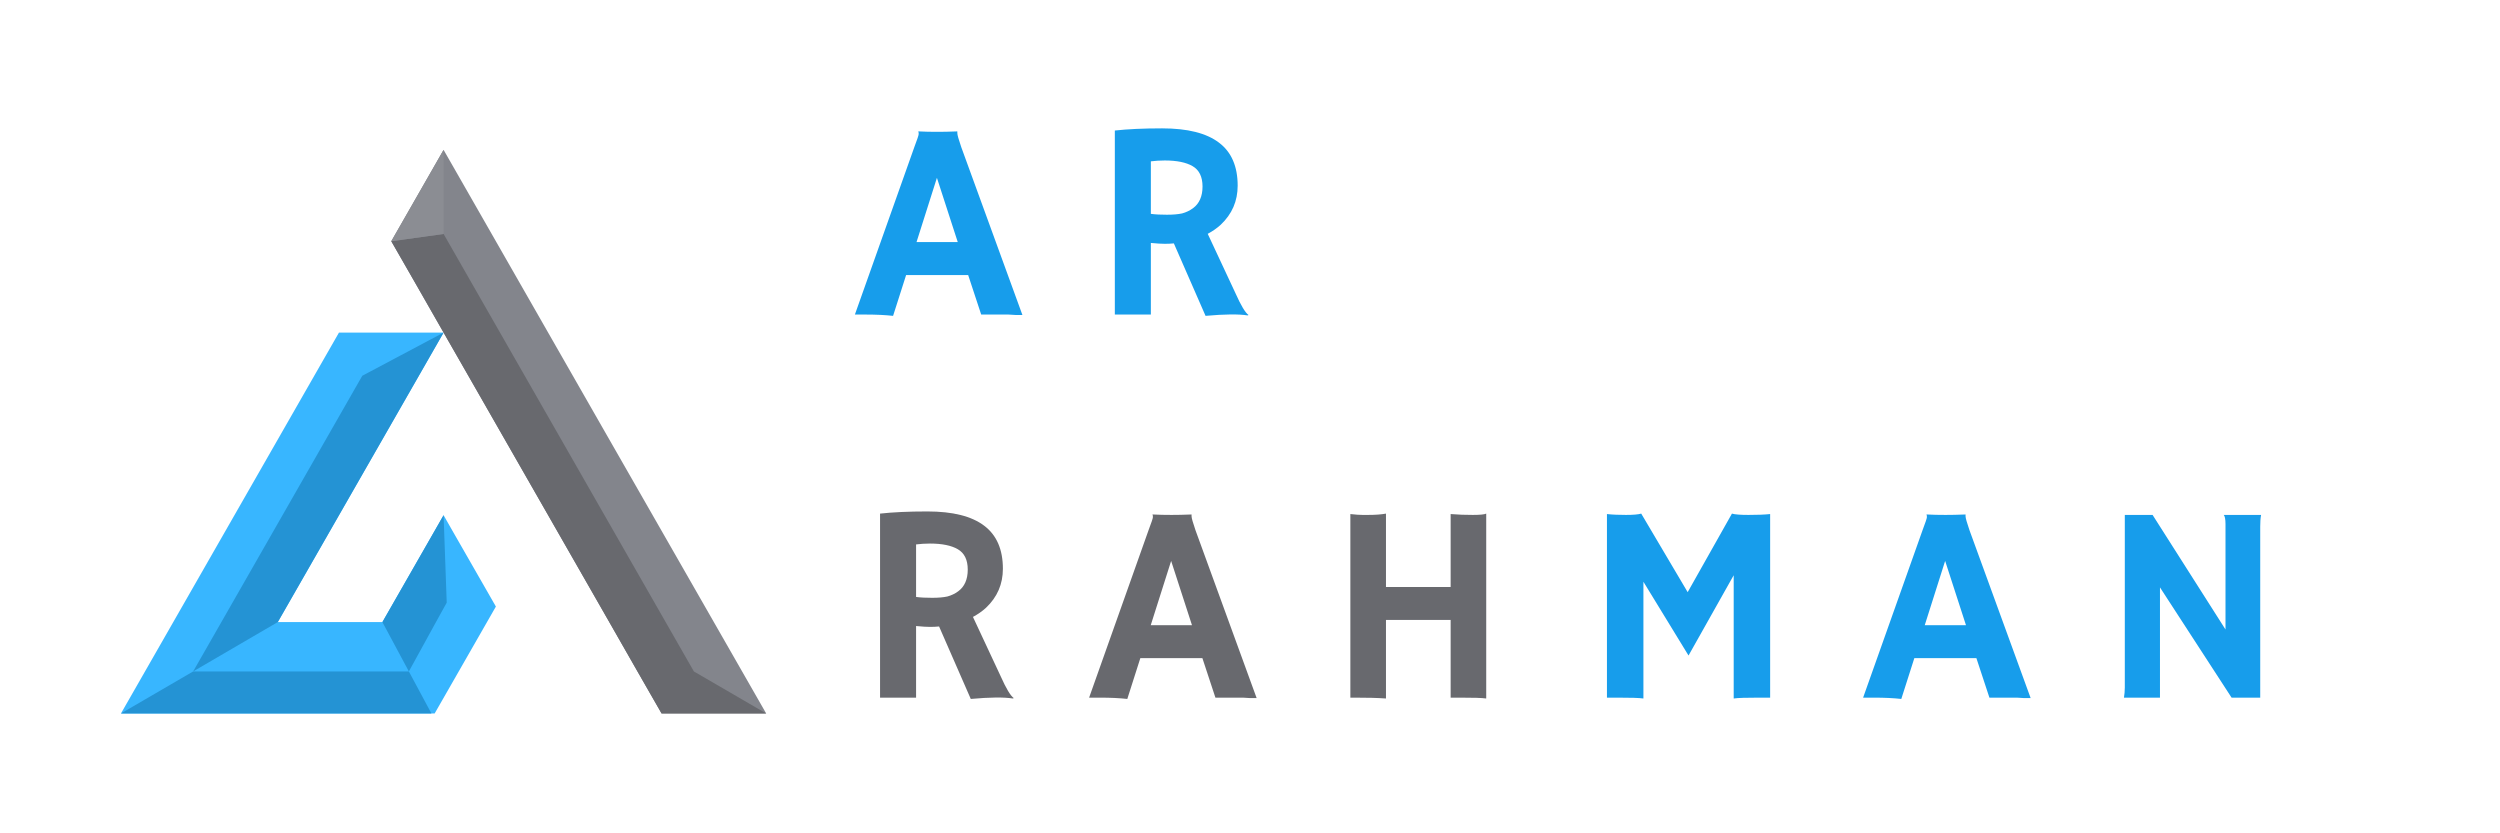 <svg xmlns="http://www.w3.org/2000/svg" xmlns:xlink="http://www.w3.org/1999/xlink" width="120" zoomAndPan="magnify" viewBox="0 0 90 30" height="40" preserveAspectRatio="xMidYMid meet" version="1.0"><defs><g/><clipPath id="b26ce7592c"><path d="M 4.355 11 L 18 11 L 18 25.699 L 4.355 25.699 Z M 4.355 11 " clip-rule="nonzero"/></clipPath><clipPath id="0b4f9e1641"><path d="M 14 5.379 L 27.582 5.379 L 27.582 25.699 L 14 25.699 Z M 14 5.379 " clip-rule="nonzero"/></clipPath><clipPath id="2288e56172"><path d="M 4.355 24 L 16 24 L 16 25.699 L 4.355 25.699 Z M 4.355 24 " clip-rule="nonzero"/></clipPath><clipPath id="a45eff06c5"><path d="M 14 8 L 27.582 8 L 27.582 25.699 L 14 25.699 Z M 14 8 " clip-rule="nonzero"/></clipPath><clipPath id="88380d7b56"><path d="M 14 5.379 L 16 5.379 L 16 9 L 14 9 Z M 14 5.379 " clip-rule="nonzero"/></clipPath></defs><g clip-path="url(#b26ce7592c)"><path fill="#38b6ff" d="M 15.969 11.973 L 12.203 11.973 L 4.355 25.684 L 15.648 25.684 L 17.852 21.836 L 16.289 19.109 L 15.969 18.547 L 15.648 19.109 L 13.766 22.395 L 10 22.395 Z M 15.969 11.973 " fill-opacity="1" fill-rule="evenodd"/></g><g clip-path="url(#0b4f9e1641)"><path fill="#83858c" d="M 27.582 25.684 L 21.773 15.539 L 15.969 5.395 L 14.086 8.684 L 14.953 10.195 L 15.969 11.973 L 17 13.773 L 21.934 22.395 L 22.949 24.172 L 23.816 25.684 Z M 27.582 25.684 " fill-opacity="1" fill-rule="evenodd"/></g><path fill="#2493d4" d="M 15.969 11.973 L 13.043 13.527 L 6.953 24.172 L 10 22.395 Z M 15.969 11.973 " fill-opacity="1" fill-rule="evenodd"/><g clip-path="url(#2288e56172)"><path fill="#2493d4" d="M 6.953 24.172 L 4.355 25.684 L 15.531 25.684 L 14.719 24.172 Z M 6.953 24.172 " fill-opacity="1" fill-rule="evenodd"/></g><path fill="#2493d4" d="M 13.766 22.395 L 14.719 24.172 L 15.695 22.395 L 16.082 21.695 L 15.969 18.547 Z M 13.766 22.395 " fill-opacity="1" fill-rule="evenodd"/><g clip-path="url(#a45eff06c5)"><path fill="#68696e" d="M 17 13.773 L 21.934 22.395 L 22.949 24.172 L 23.816 25.684 L 27.582 25.684 L 24.98 24.172 L 15.969 8.422 L 14.086 8.684 L 14.953 10.195 L 15.969 11.973 Z M 17 13.773 " fill-opacity="1" fill-rule="evenodd"/></g><g clip-path="url(#88380d7b56)"><path fill="#8b8d93" d="M 15.969 8.422 L 15.969 5.395 L 14.086 8.684 Z M 15.969 8.422 " fill-opacity="1" fill-rule="evenodd"/></g><g fill="#179deb" fill-opacity="1"><g transform="translate(30.823, 11.324)"><g><path d="M 1.328 0.047 C 1.047 0.016 0.719 0 0.344 0 L -0.047 0 L 2.094 -6.031 C 2.195 -6.301 2.25 -6.457 2.25 -6.5 C 2.25 -6.551 2.242 -6.582 2.234 -6.594 L 2.25 -6.594 C 2.457 -6.582 2.68 -6.578 2.922 -6.578 C 3.117 -6.578 3.359 -6.582 3.641 -6.594 L 3.641 -6.578 C 3.641 -6.566 3.641 -6.551 3.641 -6.531 C 3.641 -6.469 3.688 -6.301 3.781 -6.031 L 5.984 0.016 C 5.91 0.016 5.832 0.016 5.75 0.016 C 5.75 0.016 5.66 0.008 5.484 0 C 5.41 0 5.336 0 5.266 0 L 4.5 0 L 4.031 -1.422 L 1.797 -1.422 Z M 3.656 -2.609 L 2.906 -4.922 L 2.172 -2.609 Z M 3.656 -2.609 "/></g></g></g><g fill="#179deb" fill-opacity="1"><g transform="translate(39.275, 11.324)"><g><path d="M 2.984 -2.562 C 2.879 -2.551 2.77 -2.547 2.656 -2.547 C 2.551 -2.547 2.383 -2.555 2.156 -2.578 L 2.156 0 L 0.859 0 L 0.859 -6.625 C 1.316 -6.676 1.883 -6.703 2.562 -6.703 C 3.477 -6.703 4.16 -6.531 4.609 -6.188 C 5.055 -5.852 5.281 -5.336 5.281 -4.641 C 5.281 -4.086 5.078 -3.617 4.672 -3.234 C 4.535 -3.109 4.379 -3 4.203 -2.906 L 5.203 -0.766 C 5.398 -0.328 5.555 -0.066 5.672 0.016 L 5.641 0.031 C 5.316 -0.02 4.812 -0.016 4.125 0.047 Z M 2.656 -5.547 C 2.477 -5.547 2.312 -5.535 2.156 -5.516 L 2.156 -3.625 C 2.32 -3.602 2.516 -3.594 2.734 -3.594 C 2.953 -3.594 3.133 -3.609 3.281 -3.641 C 3.426 -3.68 3.555 -3.742 3.672 -3.828 C 3.898 -3.992 4.016 -4.254 4.016 -4.609 C 4.016 -4.961 3.895 -5.207 3.656 -5.344 C 3.426 -5.477 3.094 -5.547 2.656 -5.547 Z M 2.656 -5.547 "/></g></g></g><g fill="#68696e" fill-opacity="1"><g transform="translate(47.698, 11.324)"><g/></g></g><g fill="#68696e" fill-opacity="1"><g transform="translate(30.823, 25.115)"><g><path d="M 2.984 -2.562 C 2.879 -2.551 2.77 -2.547 2.656 -2.547 C 2.551 -2.547 2.383 -2.555 2.156 -2.578 L 2.156 0 L 0.859 0 L 0.859 -6.625 C 1.316 -6.676 1.883 -6.703 2.562 -6.703 C 3.477 -6.703 4.16 -6.531 4.609 -6.188 C 5.055 -5.852 5.281 -5.336 5.281 -4.641 C 5.281 -4.086 5.078 -3.617 4.672 -3.234 C 4.535 -3.109 4.379 -3 4.203 -2.906 L 5.203 -0.766 C 5.398 -0.328 5.555 -0.066 5.672 0.016 L 5.641 0.031 C 5.316 -0.02 4.812 -0.016 4.125 0.047 Z M 2.656 -5.547 C 2.477 -5.547 2.312 -5.535 2.156 -5.516 L 2.156 -3.625 C 2.32 -3.602 2.516 -3.594 2.734 -3.594 C 2.953 -3.594 3.133 -3.609 3.281 -3.641 C 3.426 -3.68 3.555 -3.742 3.672 -3.828 C 3.898 -3.992 4.016 -4.254 4.016 -4.609 C 4.016 -4.961 3.895 -5.207 3.656 -5.344 C 3.426 -5.477 3.094 -5.547 2.656 -5.547 Z M 2.656 -5.547 "/></g></g></g><g fill="#68696e" fill-opacity="1"><g transform="translate(39.255, 25.115)"><g><path d="M 1.328 0.047 C 1.047 0.016 0.719 0 0.344 0 L -0.047 0 L 2.094 -6.031 C 2.195 -6.301 2.25 -6.457 2.25 -6.5 C 2.25 -6.551 2.242 -6.582 2.234 -6.594 L 2.25 -6.594 C 2.457 -6.582 2.68 -6.578 2.922 -6.578 C 3.117 -6.578 3.359 -6.582 3.641 -6.594 L 3.641 -6.578 C 3.641 -6.566 3.641 -6.551 3.641 -6.531 C 3.641 -6.469 3.688 -6.301 3.781 -6.031 L 5.984 0.016 C 5.91 0.016 5.832 0.016 5.75 0.016 C 5.75 0.016 5.66 0.008 5.484 0 C 5.41 0 5.336 0 5.266 0 L 4.5 0 L 4.031 -1.422 L 1.797 -1.422 Z M 3.656 -2.609 L 2.906 -4.922 L 2.172 -2.609 Z M 3.656 -2.609 "/></g></g></g><g fill="#68696e" fill-opacity="1"><g transform="translate(47.707, 25.115)"><g><path d="M 2.188 0.031 C 1.875 0.008 1.5 0 1.062 0 L 0.906 0 L 0.906 -6.609 C 1.102 -6.586 1.25 -6.578 1.344 -6.578 L 1.547 -6.578 C 1.805 -6.578 2.02 -6.594 2.188 -6.625 L 2.188 -3.984 L 4.516 -3.984 L 4.516 -6.609 C 4.785 -6.586 5.051 -6.578 5.312 -6.578 C 5.57 -6.578 5.734 -6.594 5.797 -6.625 L 5.797 0.031 C 5.641 0.008 5.328 0 4.859 0 L 4.516 0 L 4.516 -2.797 L 2.188 -2.797 Z M 2.188 0.031 "/></g></g></g><g fill="#179deb" fill-opacity="1"><g transform="translate(56.975, 25.115)"><g><path d="M 2.188 0.031 C 2.031 0.008 1.723 0 1.266 0 L 0.875 0 L 0.875 -6.609 C 1.082 -6.586 1.312 -6.578 1.562 -6.578 C 1.82 -6.578 2.004 -6.594 2.109 -6.625 L 3.781 -3.797 L 5.375 -6.625 C 5.477 -6.594 5.676 -6.578 5.969 -6.578 C 6.27 -6.578 6.531 -6.586 6.75 -6.609 L 6.75 0 L 6.344 0 C 5.895 0 5.594 0.008 5.438 0.031 L 5.438 -4.406 L 3.812 -1.516 L 2.188 -4.172 Z M 2.188 0.031 "/></g></g></g><g fill="#179deb" fill-opacity="1"><g transform="translate(67.119, 25.115)"><g><path d="M 1.328 0.047 C 1.047 0.016 0.719 0 0.344 0 L -0.047 0 L 2.094 -6.031 C 2.195 -6.301 2.25 -6.457 2.25 -6.5 C 2.25 -6.551 2.242 -6.582 2.234 -6.594 L 2.25 -6.594 C 2.457 -6.582 2.68 -6.578 2.922 -6.578 C 3.117 -6.578 3.359 -6.582 3.641 -6.594 L 3.641 -6.578 C 3.641 -6.566 3.641 -6.551 3.641 -6.531 C 3.641 -6.469 3.688 -6.301 3.781 -6.031 L 5.984 0.016 C 5.91 0.016 5.832 0.016 5.75 0.016 C 5.75 0.016 5.66 0.008 5.484 0 C 5.41 0 5.336 0 5.266 0 L 4.5 0 L 4.031 -1.422 L 1.797 -1.422 Z M 3.656 -2.609 L 2.906 -4.922 L 2.172 -2.609 Z M 3.656 -2.609 "/></g></g></g><g fill="#179deb" fill-opacity="1"><g transform="translate(75.571, 25.115)"><g><path d="M 0.891 0 C 0.91 -0.113 0.922 -0.234 0.922 -0.359 L 0.922 -6.578 L 1.922 -6.578 L 4.547 -2.453 L 4.547 -6.25 C 4.547 -6.426 4.523 -6.535 4.484 -6.578 L 5.828 -6.578 C 5.805 -6.453 5.797 -6.312 5.797 -6.156 L 5.797 0 L 4.766 0 L 2.188 -3.969 L 2.188 0 Z M 0.891 0 "/></g></g></g></svg>